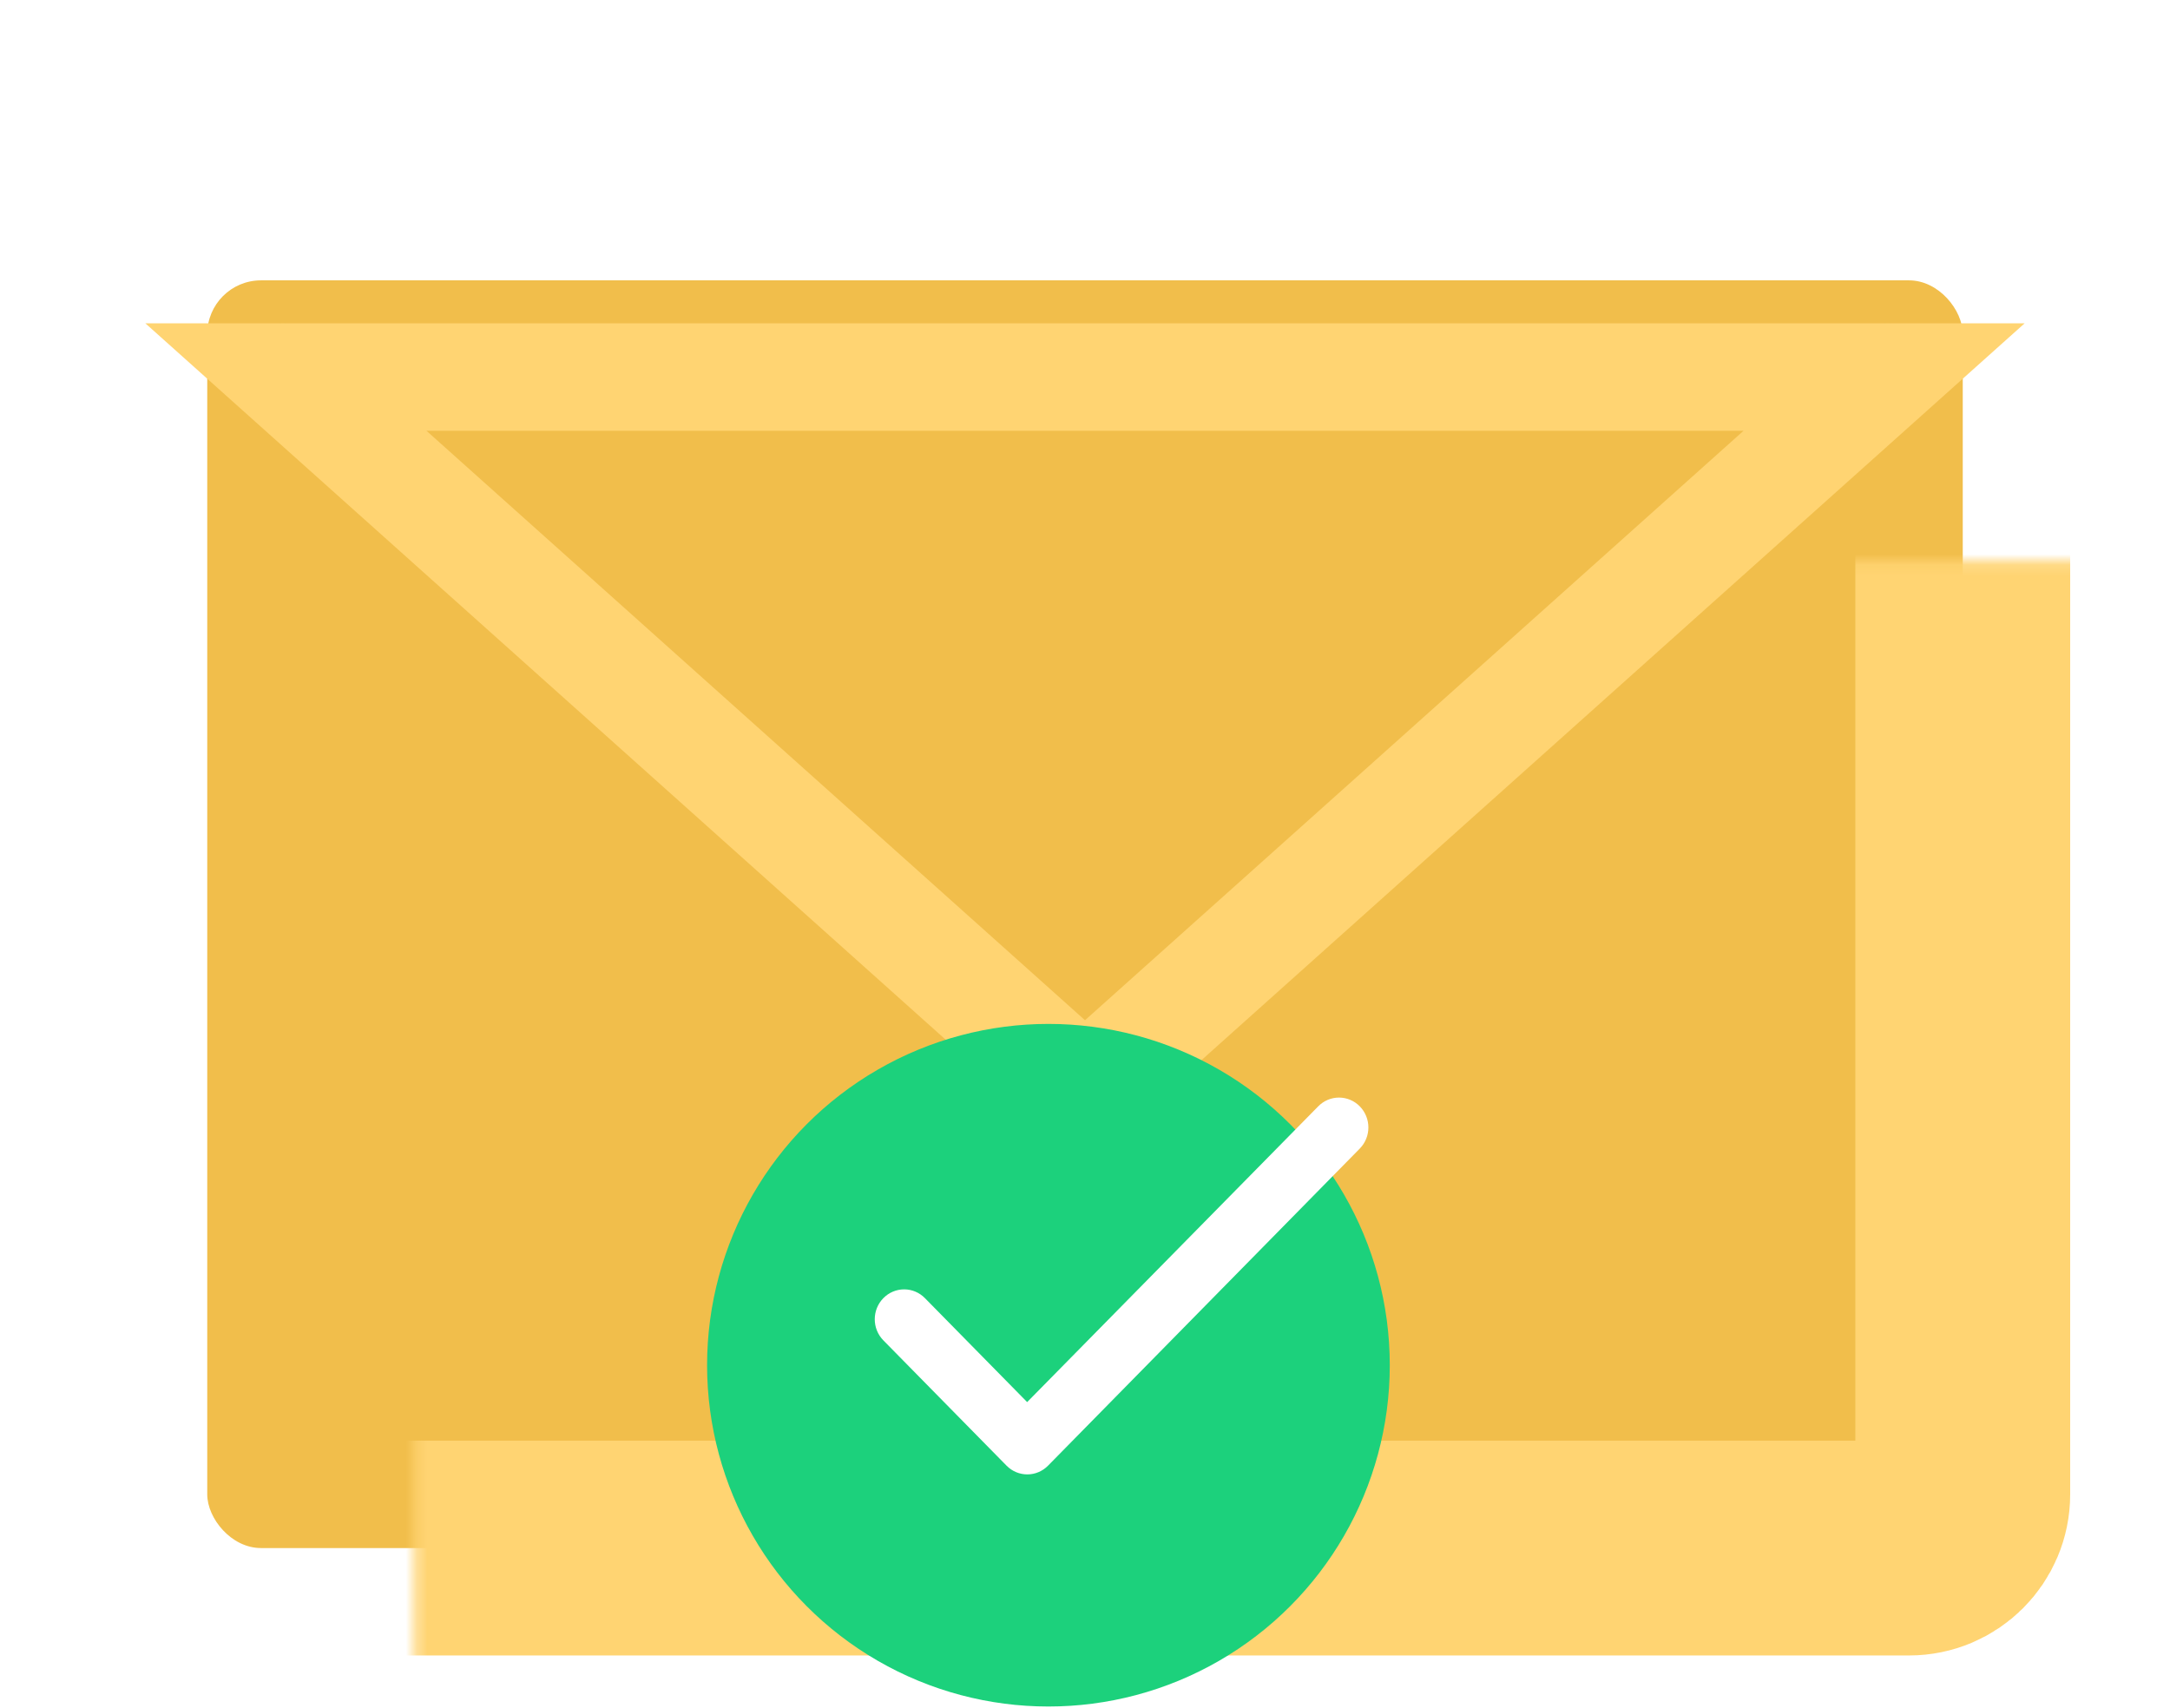 <svg width="202" height="159" viewBox="0 0 202 159" fill="none" xmlns="http://www.w3.org/2000/svg">
<mask id="path-1-inside-1_2_983" fill="white">
<rect x="19.292" y="26.101" width="163.416" height="118.022" rx="5"/>
</mask>
<g filter="url(#filter0_i_2_983)">
<rect x="19.292" y="26.101" width="163.416" height="118.022" rx="5" fill="#F1BE4B"/>
</g>
<rect x="19.292" y="26.101" width="163.416" height="118.022" rx="5" stroke="#FFD472" stroke-width="20" mask="url(#path-1-inside-1_2_983)"/>
<g filter="url(#filter1_d_2_983)">
<path d="M104.335 101.419C102.436 103.119 99.564 103.119 97.665 101.419L23.278 34.827C19.859 31.766 22.024 26.101 26.613 26.101L175.387 26.101C179.976 26.101 182.141 31.766 178.722 34.827L104.335 101.419Z" fill="#F1BE4B"/>
<path d="M101 97.694L26.613 31.101L175.387 31.101L101 97.694Z" stroke="#FFD472" stroke-width="10"/>
</g>
<g filter="url(#filter2_i_2_983)">
<circle cx="97.596" cy="127.101" r="31.775" fill="#1CD17C"/>
</g>
<path d="M95.615 130.535L86.098 120.855C85.586 120.332 84.89 120.039 84.165 120.039C83.439 120.039 82.744 120.332 82.231 120.855C81.162 121.943 81.162 123.7 82.231 124.788L93.695 136.45C94.765 137.538 96.492 137.538 97.562 136.45L126.578 106.933C127.647 105.845 127.647 104.088 126.578 103C126.065 102.477 125.37 102.184 124.644 102.184C123.919 102.184 123.223 102.477 122.711 103L95.615 130.535Z" fill="white"/>
<defs>
<filter id="filter0_i_2_983" x="19.292" y="26.101" width="163.416" height="118.022" filterUnits="userSpaceOnUse" color-interpolation-filters="sRGB">
<feFlood flood-opacity="0" result="BackgroundImageFix"/>
<feBlend mode="normal" in="SourceGraphic" in2="BackgroundImageFix" result="shape"/>
<feColorMatrix in="SourceAlpha" type="matrix" values="0 0 0 0 0 0 0 0 0 0 0 0 0 0 0 0 0 0 127 0" result="hardAlpha"/>
<feOffset/>
<feGaussianBlur stdDeviation="5"/>
<feComposite in2="hardAlpha" operator="arithmetic" k2="-1" k3="1"/>
<feColorMatrix type="matrix" values="0 0 0 0 0 0 0 0 0 0 0 0 0 0 0 0 0 0 0.1 0"/>
<feBlend mode="normal" in2="shape" result="effect1_innerShadow_2_983"/>
</filter>
<filter id="filter1_d_2_983" x="11.603" y="20.101" width="178.794" height="96.593" filterUnits="userSpaceOnUse" color-interpolation-filters="sRGB">
<feFlood flood-opacity="0" result="BackgroundImageFix"/>
<feColorMatrix in="SourceAlpha" type="matrix" values="0 0 0 0 0 0 0 0 0 0 0 0 0 0 0 0 0 0 127 0" result="hardAlpha"/>
<feOffset dy="4"/>
<feGaussianBlur stdDeviation="5"/>
<feComposite in2="hardAlpha" operator="out"/>
<feColorMatrix type="matrix" values="0 0 0 0 0 0 0 0 0 0 0 0 0 0 0 0 0 0 0.05 0"/>
<feBlend mode="normal" in2="BackgroundImageFix" result="effect1_dropShadow_2_983"/>
<feBlend mode="normal" in="SourceGraphic" in2="effect1_dropShadow_2_983" result="shape"/>
</filter>
<filter id="filter2_i_2_983" x="65.82" y="95.326" width="63.55" height="63.55" filterUnits="userSpaceOnUse" color-interpolation-filters="sRGB">
<feFlood flood-opacity="0" result="BackgroundImageFix"/>
<feBlend mode="normal" in="SourceGraphic" in2="BackgroundImageFix" result="shape"/>
<feColorMatrix in="SourceAlpha" type="matrix" values="0 0 0 0 0 0 0 0 0 0 0 0 0 0 0 0 0 0 127 0" result="hardAlpha"/>
<feOffset/>
<feGaussianBlur stdDeviation="5"/>
<feComposite in2="hardAlpha" operator="arithmetic" k2="-1" k3="1"/>
<feColorMatrix type="matrix" values="0 0 0 0 0 0 0 0 0 0 0 0 0 0 0 0 0 0 0.1 0"/>
<feBlend mode="normal" in2="shape" result="effect1_innerShadow_2_983"/>
</filter>
</defs>
</svg>
